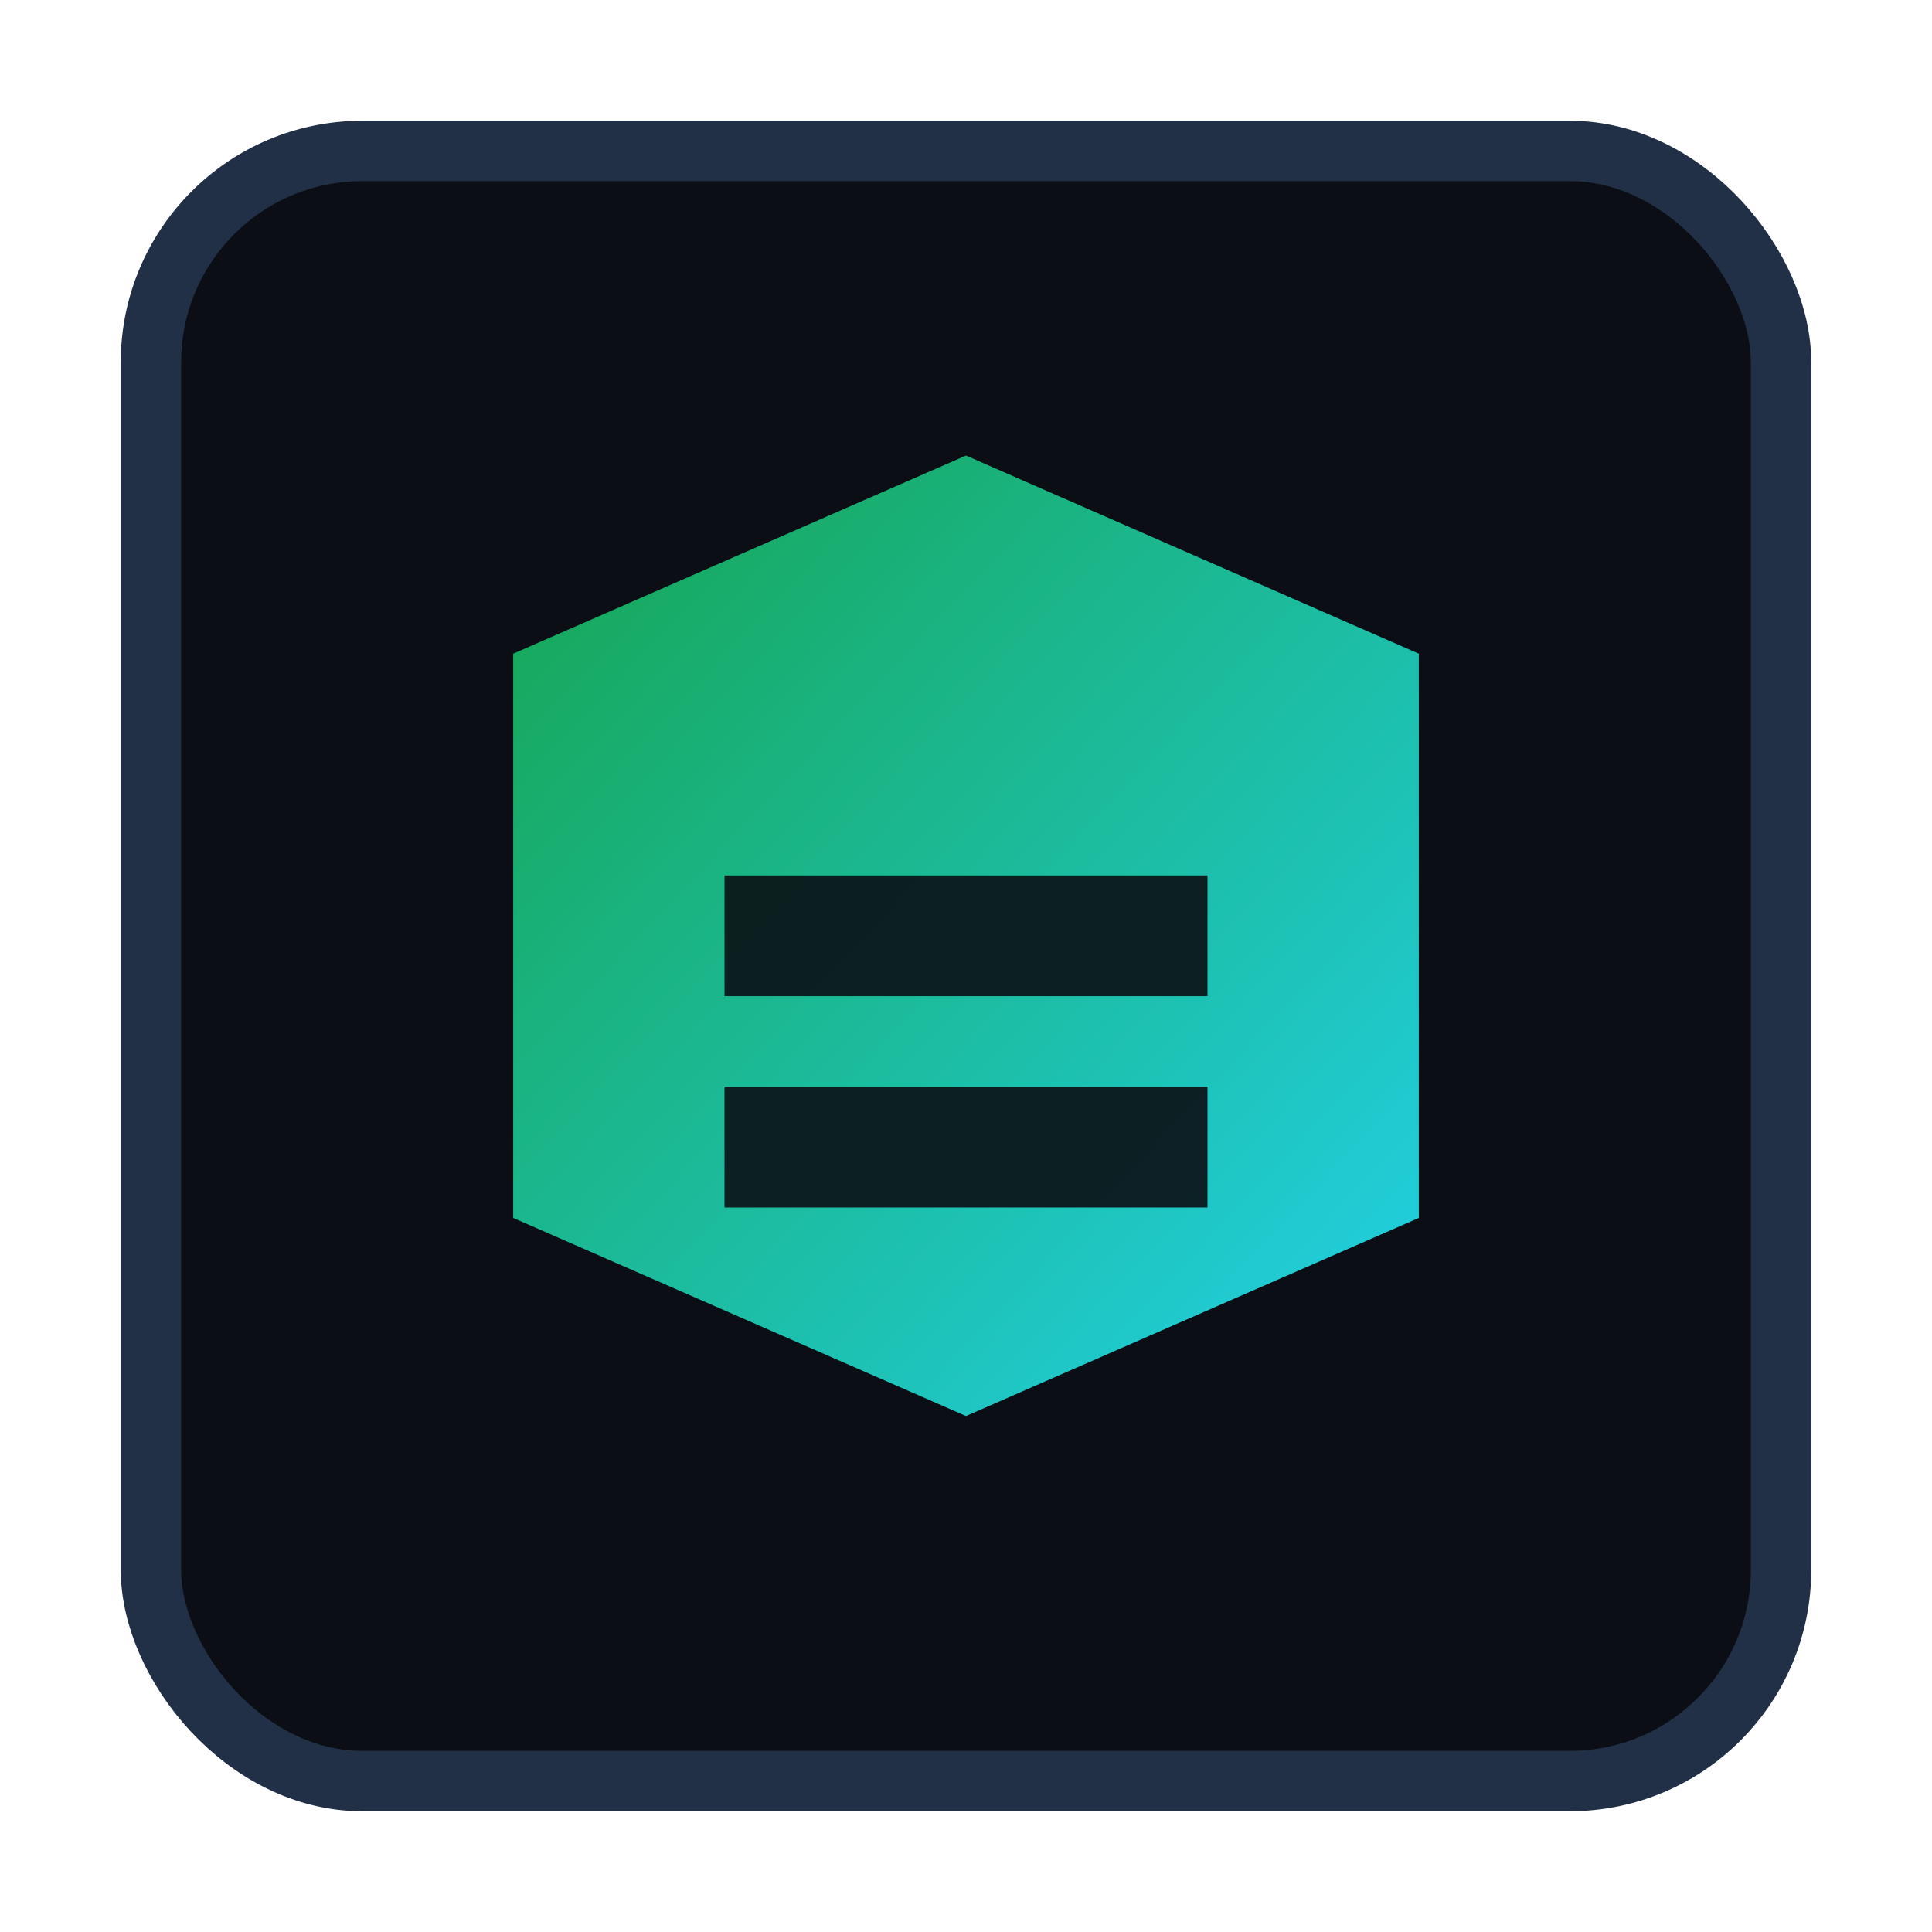 <svg xmlns="http://www.w3.org/2000/svg" width="256" height="256" viewBox="0 0 256 256">
  <defs>
    <linearGradient id="g" x1="0" y1="0" x2="1" y2="1">
      <stop offset="0" stop-color="#16a34a"/>
      <stop offset="1" stop-color="#22d3ee"/>
    </linearGradient>
  </defs>
  <rect x="20" y="20" width="216" height="216" rx="28" fill="#0b0f15" stroke="#223047" stroke-width="8"/>
  <path d="M64 164V84l64-28 64 28v80l-64 28-64-28z" fill="url(#g)" stroke="#0b0f15" stroke-width="8"/>
  <path d="M96 144h64v16H96zm0-28h64v16H96z" fill="#0b0f15" opacity=".9"/>
</svg>

